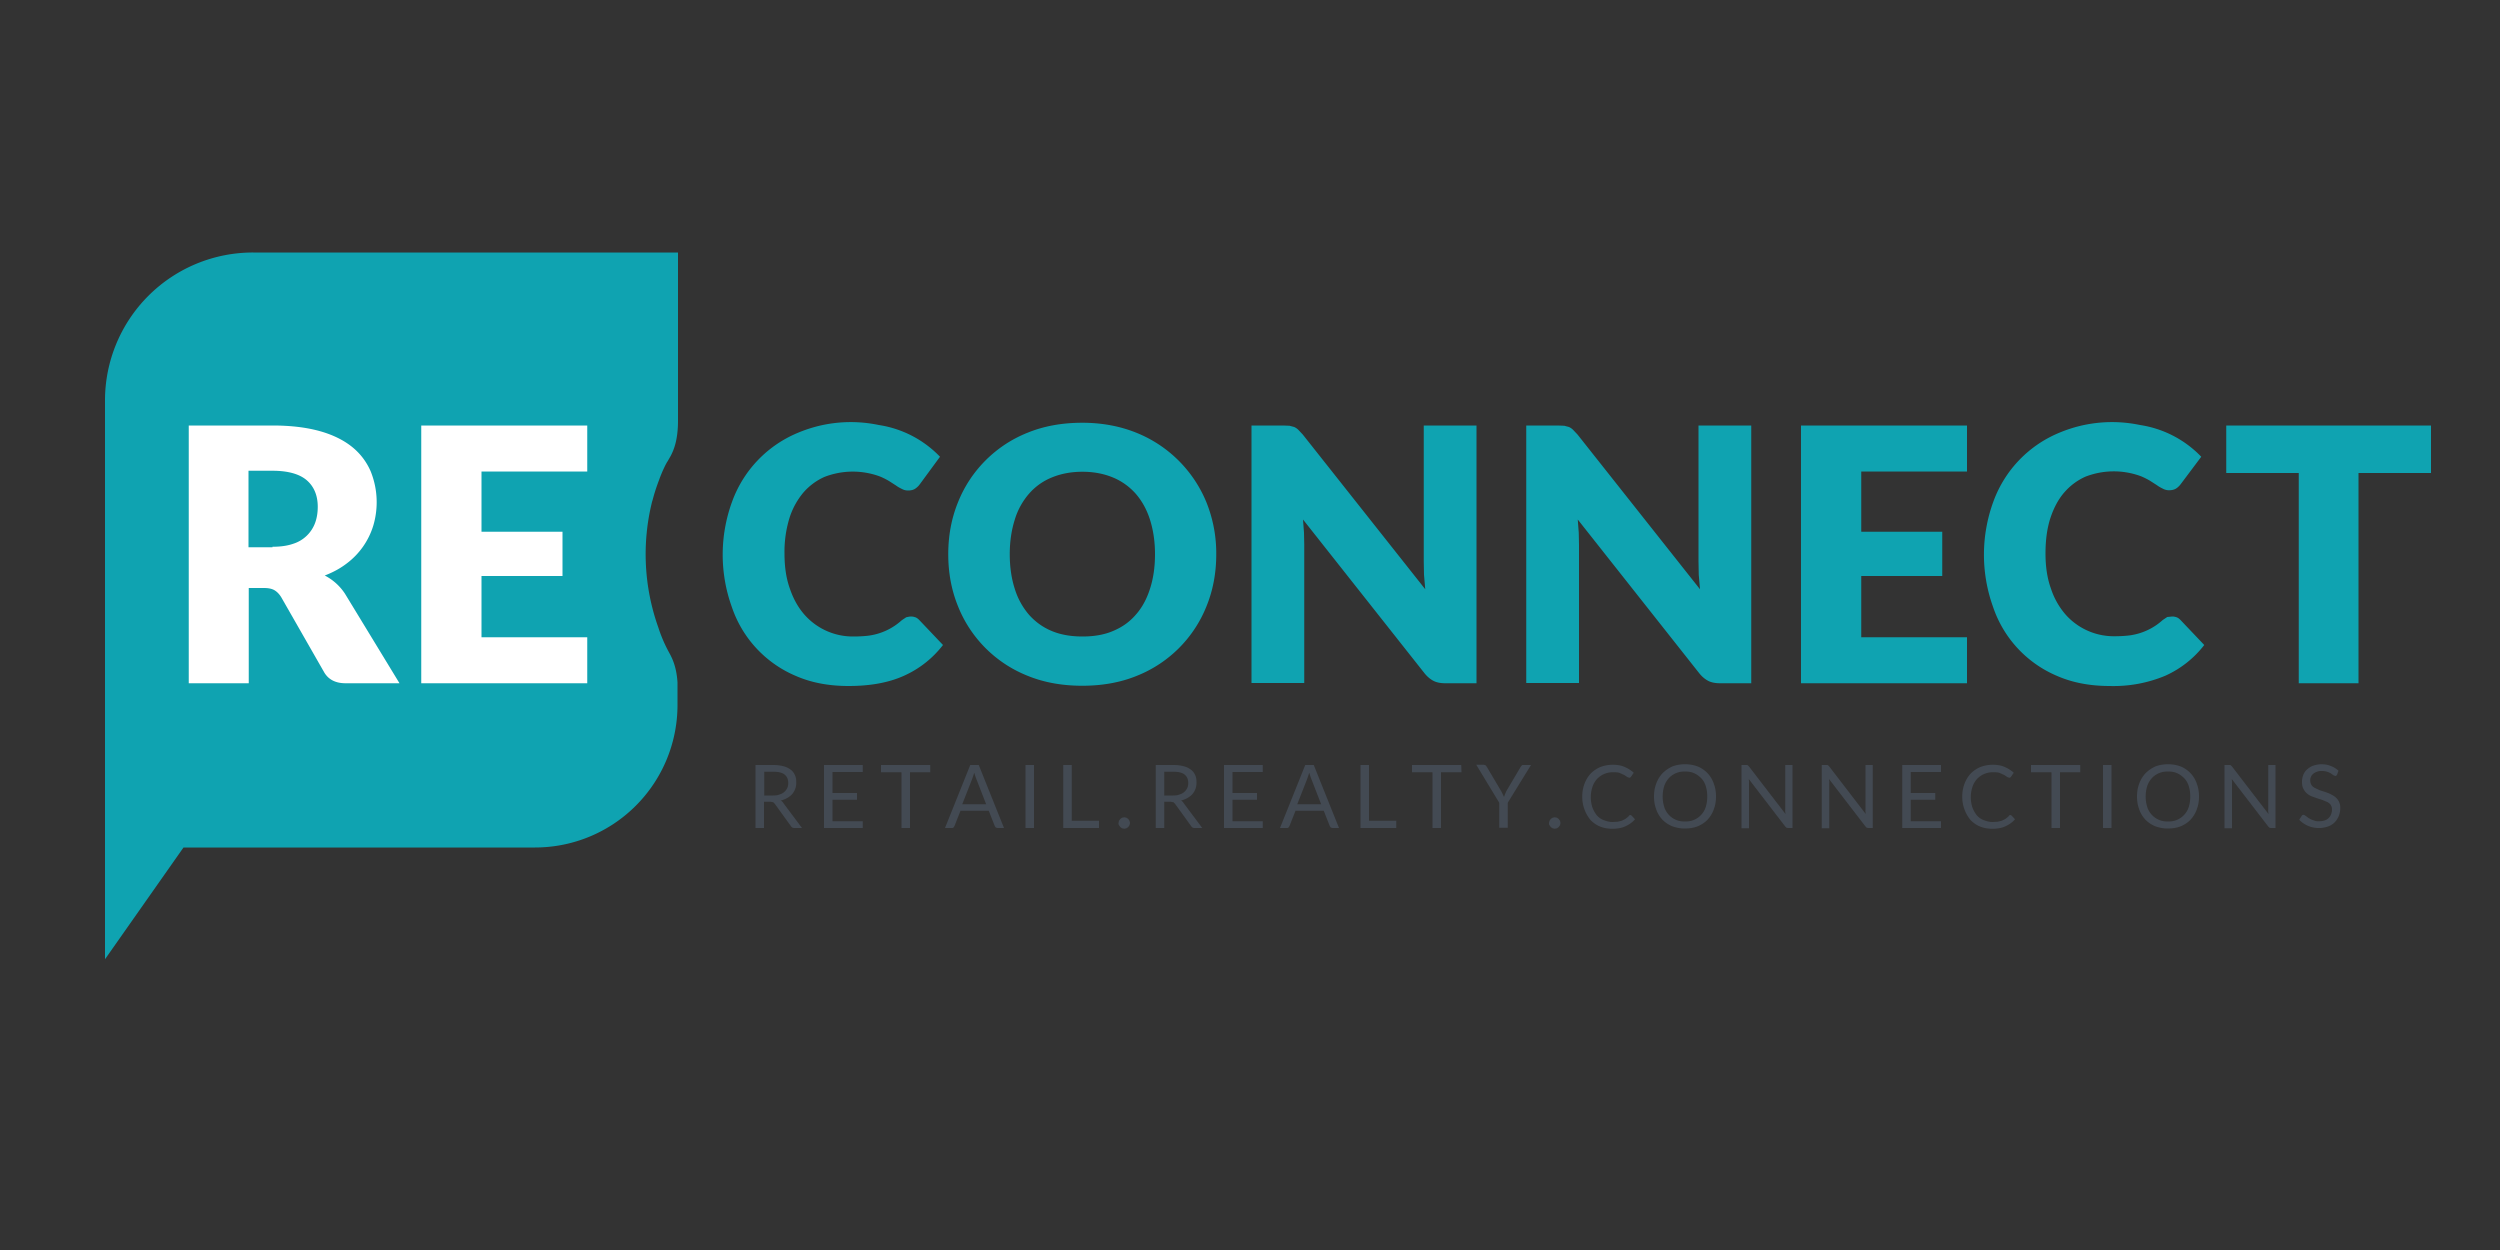 <svg xmlns="http://www.w3.org/2000/svg" id="Layer_1" viewBox="0 0 1000 500">
    <rect x="0" y="0" width="1000" height="500" fill="#333333" stroke="none"/>
    <style>
        .st0{fill:#0fa3b1}.st1{fill:#434a53}.st3{fill:#fff}
    </style>
    <path d="M267.2 260.2a57.4 57.4 0 0 1-3.9-9.3 87.2 87.2 0 0 1-2.5-50.1l.3-1c.7-2.7 1.6-5.4 2.6-8l.1-.3c.9-2.4 2-4.9 3.1-6.8l.1-.1 1.2-2.1c1.4-2.6 3-6.7 3-14.2V101H101.3A59.2 59.2 0 0 0 42 160.3V383.7L73.4 339H214a57 57 0 0 0 57-57v-9.1c-.5-7.3-2.7-10.6-3.8-12.7zM364.4 246.6c.6 0 1.1.1 1.7.3s1.1.6 1.6 1.1l9.5 10c-4.2 5.4-9.4 9.5-15.6 12.3s-13.6 4.1-22.2 4.1c-7.8 0-14.8-1.3-21-4a45.8 45.8 0 0 1-25.7-27.7 61.7 61.7 0 0 1 .2-42.2 47.2 47.2 0 0 1 26.8-27.6 54.4 54.4 0 0 1 31.8-2.9 42.8 42.8 0 0 1 24.5 12.7l-8 10.9c-.5.7-1.1 1.3-1.8 1.8s-1.7.8-3 .8a5 5 0 0 1-2.4-.6c-.8-.4-1.6-.8-2.4-1.4l-2.8-1.8a30 30 0 0 0-3.6-1.8 31.3 31.3 0 0 0-22.3.2 24.2 24.2 0 0 0-8.5 6.4 29.8 29.8 0 0 0-5.5 10.3 46 46 0 0 0-1.9 14c0 5.3.7 10 2.2 14.1 1.4 4.1 3.4 7.6 5.9 10.4a25.8 25.8 0 0 0 19.3 8.6c2.2 0 4.1-.1 5.9-.3a24.5 24.5 0 0 0 13.6-6.2l1.8-1.2c.6-.1 1.2-.3 1.9-.3zM486.5 221.7c0 7.5-1.3 14.4-3.9 20.8a49.8 49.8 0 0 1-27.8 27.8c-6.6 2.7-13.9 4-21.9 4s-15.3-1.3-21.9-4a49.7 49.7 0 0 1-27.8-27.8c-2.6-6.4-3.9-13.3-3.9-20.8s1.3-14.4 3.9-20.8a49.8 49.8 0 0 1 27.8-27.8c6.6-2.7 13.9-4 21.9-4s15.3 1.4 21.9 4.1a50.7 50.7 0 0 1 27.8 27.8 54.5 54.5 0 0 1 3.9 20.7zm-24.5 0c0-5.1-.7-9.7-2-13.8s-3.2-7.5-5.7-10.4c-2.5-2.8-5.5-5-9.1-6.5s-7.7-2.3-12.2-2.3c-4.6 0-8.7.8-12.3 2.3a24 24 0 0 0-9.1 6.5 28.2 28.2 0 0 0-5.7 10.4c-1.3 4.1-2 8.7-2 13.8 0 5.1.7 9.8 2 13.8a29 29 0 0 0 5.7 10.4c2.5 2.8 5.5 5 9.1 6.5s7.7 2.2 12.3 2.2c4.6 0 8.7-.7 12.2-2.2 3.6-1.5 6.6-3.6 9.1-6.5 2.5-2.8 4.4-6.3 5.7-10.4 1.3-4 2-8.6 2-13.8zM590.6 170.2v103.1h-12.5c-1.8 0-3.4-.3-4.6-.9-1.2-.6-2.5-1.6-3.7-3.1l-48.6-61.5.4 5.3.1 4.8v55.3h-21.1v-103h12.6l2.6.1 1.9.5c.6.3 1.1.6 1.6 1.1l1.8 1.9 49 61.9-.5-5.8-.1-5.3v-54.4h21.1zM700.5 170.2v103.1H688c-1.8 0-3.4-.3-4.6-.9-1.2-.6-2.5-1.6-3.7-3.1l-48.6-61.5.4 5.3.1 4.8v55.3h-21.1v-103h12.6l2.6.1 1.9.5c.6.3 1.1.6 1.6 1.1l1.8 1.9 49 61.9-.5-5.8-.1-5.3v-54.4h21.1zM744.5 188.6v24.1h32.4v17.7h-32.4v24.5h42.3v18.4h-66.4V170.2h66.4v18.4h-42.3zM868.9 246.6a5 5 0 0 1 1.7.3c.6.2 1.1.6 1.6 1.1l9.5 10a40.7 40.7 0 0 1-15.6 12.3 53.7 53.7 0 0 1-22.2 4.1c-7.8 0-14.8-1.3-21-4a45.8 45.8 0 0 1-25.7-27.7 61.7 61.7 0 0 1 .2-42.2 47.2 47.2 0 0 1 26.8-27.6A54.4 54.4 0 0 1 856 170a42.8 42.8 0 0 1 24.5 12.7l-8.1 10.8c-.5.7-1.1 1.3-1.8 1.8s-1.7.8-3 .8a5 5 0 0 1-2.4-.6c-.8-.4-1.6-.8-2.4-1.4l-2.8-1.8a30 30 0 0 0-3.6-1.8 31.3 31.3 0 0 0-22.3.2c-3.3 1.5-6.1 3.6-8.5 6.4s-4.2 6.3-5.5 10.3c-1.3 4.1-1.9 8.7-1.9 14s.7 10 2.2 14.1a30 30 0 0 0 5.9 10.4 25.8 25.8 0 0 0 19.3 8.6c2.2 0 4.1-.1 5.9-.3a24.5 24.5 0 0 0 13.6-6.2l1.8-1.2 2-.2zM972.4 189.2h-29v84.1h-23.9v-84.1h-29v-19h81.9v19z" class="st0"/>
    <g>
        <path d="M320.8 331.2h-3c-.6 0-1.1-.2-1.4-.7l-6.5-9-.6-.6-1.1-.2h-2.6v10.5h-3.4V306h7.1c1.6 0 3 .2 4.1.5 1.2.3 2.1.8 2.9 1.4s1.3 1.3 1.7 2.2c.4.9.5 1.8.5 2.9a6.9 6.9 0 0 1-1.6 4.6c-.5.6-1.2 1.1-2 1.6-.8.4-1.6.8-2.6 1 .4.2.8.6 1.1 1.1l7.4 9.9zm-11.6-13c1 0 1.9-.1 2.6-.4a4.8 4.8 0 0 0 3.1-2.6c.3-.6.4-1.3.4-2 0-1.5-.5-2.6-1.5-3.4s-2.5-1.1-4.4-1.1h-3.7v9.5h3.5zM345.1 328.4v2.8h-15.5V306h15.5v2.8H333v8.4h9.8v2.7H333v8.6h12.1v-.1zM372.1 308.9H364v22.3h-3.4v-22.3h-8.2V306h19.7v2.9zM401.6 331.2H399l-.7-.2-.4-.6-2.4-6.1h-11.3l-2.4 6.1-.4.6c-.2.2-.4.2-.7.2H378l10.1-25.2h3.4l10.1 25.2zm-7.1-9.4l-4-10.3-.4-1.1-.4-1.3-.8 2.4-4 10.2h9.6v.1zM413.6 331.2h-3.4V306h3.4v25.2zM439.6 328.3v2.9h-14.3V306h3.4v22.3h10.9zM447.4 329.2l.2-.9.5-.7.7-.5.9-.2.9.2.7.5.5.7.2.9-.2.9-.5.7-.7.5-.9.2-.9-.2-.7-.5-.5-.7c-.2-.3-.2-.5-.2-.9zM480.9 331.2h-3c-.6 0-1.1-.2-1.4-.7l-6.5-9-.6-.6-1.1-.2h-2.6v10.5h-3.4V306h7.1c1.6 0 3 .2 4.1.5 1.2.3 2.1.8 2.9 1.4s1.3 1.3 1.7 2.2c.4.9.5 1.8.5 2.9a6.9 6.9 0 0 1-1.6 4.6c-.5.6-1.2 1.1-2 1.6-.8.4-1.6.8-2.6 1 .4.2.8.6 1.1 1.1l7.4 9.9zm-11.7-13c1 0 1.9-.1 2.6-.4a4.8 4.8 0 0 0 3.1-2.6c.3-.6.4-1.3.4-2 0-1.5-.5-2.6-1.5-3.4s-2.5-1.1-4.4-1.1h-3.7v9.5h3.5zM505.1 328.4v2.8h-15.5V306h15.5v2.8H493v8.4h9.8v2.7H493v8.6h12.1v-.1zM535.6 331.2H533l-.7-.2-.4-.6-2.4-6.1h-11.3l-2.4 6.1-.4.6c-.2.2-.4.2-.7.2H512l10.1-25.2h3.4l10.1 25.2zm-7.1-9.4l-4-10.3-.4-1.1-.4-1.3-.8 2.4-4 10.2h9.6v.1zM558.5 328.3v2.9h-14.3V306h3.4v22.3h10.9zM584.6 308.9h-8.2v22.3H573v-22.3h-8.2V306h19.7l.1 2.9zM603.1 321.1v10h-3.4v-10l-9.2-15.2h3l.7.2.5.6 5.8 9.8.6 1.2.5 1.1.4-1.1.5-1.2 5.8-9.8.4-.5c.2-.2.4-.2.7-.2h3l-9.3 15.1zM619.6 329.2l.2-.9.5-.7.7-.5.9-.2.9.2.7.5.5.7.2.9-.2.9-.5.7-.7.5-.9.2-.9-.2-.7-.5-.5-.7c-.2-.2-.2-.5-.2-.9zM652.1 326l.5.2 1.4 1.5c-1 1.2-2.3 2.1-3.8 2.8s-3.2 1-5.3 1c-1.8 0-3.4-.3-4.9-.9s-2.7-1.5-3.8-2.6a14.6 14.6 0 0 1-3.3-9.3c0-1.9.3-3.6.9-5.2.6-1.6 1.4-2.9 2.5-4.1 1.1-1.1 2.4-2 3.9-2.6s3.2-.9 5-.9 3.4.3 4.7.9a13 13 0 0 1 3.6 2.3l-1.1 1.6-.3.3-.4.1-.8-.3-1.2-.8-1.8-.8c-.7-.3-1.6-.3-2.7-.3a8.6 8.6 0 0 0-6.4 2.7c-.8.9-1.4 1.9-1.8 3.1a13.2 13.2 0 0 0 0 8.4c.5 1.2 1.1 2.3 1.8 3.1.8.9 1.7 1.5 2.8 1.9 1.1.4 2.2.7 3.4.7l2-.1 1.7-.4 1.4-.7 1.3-1c.3-.5.5-.6.7-.6zM686.4 318.6c0 1.9-.3 3.6-.9 5.2-.6 1.6-1.4 2.9-2.5 4.1-1.1 1.1-2.4 2-3.9 2.6-1.5.6-3.2.9-5.1.9a14 14 0 0 1-5.1-.9c-1.5-.6-2.8-1.5-3.9-2.6a11.3 11.3 0 0 1-2.5-4.1c-.6-1.6-.9-3.3-.9-5.2s.3-3.6.9-5.2c.6-1.6 1.4-2.9 2.5-4.1 1.1-1.1 2.4-2 3.9-2.7 1.5-.6 3.2-.9 5.1-.9 1.9 0 3.5.3 5.1.9a11.3 11.3 0 0 1 6.4 6.8c.6 1.6.9 3.3.9 5.2zm-3.5 0c0-1.5-.2-2.9-.6-4.2a8 8 0 0 0-1.8-3.1c-.8-.8-1.7-1.5-2.8-2s-2.3-.7-3.7-.7c-1.3 0-2.6.2-3.7.7s-2 1.1-2.8 2c-.8.9-1.4 1.9-1.8 3.1a14.2 14.2 0 0 0 0 8.4 8 8 0 0 0 1.8 3.1c.8.9 1.7 1.5 2.8 2s2.3.7 3.7.7 2.6-.2 3.7-.7a8 8 0 0 0 2.8-2 8 8 0 0 0 1.8-3.1c.4-1.3.6-2.7.6-4.2zM717 306v25.2h-1.7l-.7-.1-.5-.5-14.6-19 .1.9c.1.3 0 .5 0 .8v18h-3V306h2.2l.3.1.2.2.3.3 14.6 19-.1-.9c-.1-.3 0-.6 0-.8V306h2.9zM749.1 306v25.2h-1.7l-.7-.1-.5-.5-14.6-19 .1.9c.1.3 0 .5 0 .8v18h-3V306h2.2l.3.1.2.2.3.3 14.6 19-.1-.9c-.1-.3 0-.6 0-.8V306h2.9zM776.4 328.4v2.8h-15.5V306h15.5v2.8h-12.1v8.4h9.8v2.7h-9.8v8.6h12.1v-.1zM804.1 326l.5.2 1.4 1.5c-1 1.2-2.3 2.1-3.8 2.8s-3.2 1-5.3 1c-1.8 0-3.4-.3-4.9-.9s-2.7-1.5-3.8-2.6a14.6 14.6 0 0 1-3.3-9.3c0-1.9.3-3.6.9-5.2.6-1.6 1.4-2.9 2.5-4.1 1.1-1.1 2.4-2 3.9-2.6s3.2-.9 5-.9 3.4.3 4.7.9a13 13 0 0 1 3.6 2.3l-1.1 1.6-.3.3-.4.1-.8-.3-1.2-.8-1.8-.8c-.7-.3-1.6-.3-2.7-.3a8.6 8.6 0 0 0-6.4 2.7c-.8.9-1.4 1.9-1.8 3.1a13.2 13.2 0 0 0 0 8.4c.5 1.2 1.1 2.3 1.8 3.1.8.9 1.7 1.5 2.8 1.9 1.1.4 2.2.7 3.4.7l2-.1 1.7-.4 1.4-.7 1.3-1c.3-.5.5-.6.7-.6zM832.2 308.9H824v22.3h-3.4v-22.3h-8.2V306h19.7v2.9h.1zM844.6 331.2h-3.4V306h3.4v25.2zM879.6 318.6c0 1.9-.3 3.6-.9 5.2-.6 1.6-1.4 2.9-2.5 4.1-1.1 1.1-2.4 2-3.9 2.6-1.5.6-3.2.9-5.1.9a14 14 0 0 1-5.1-.9c-1.5-.6-2.8-1.5-3.9-2.6a11.3 11.3 0 0 1-2.5-4.1c-.6-1.6-.9-3.3-.9-5.2s.3-3.6.9-5.2c.6-1.6 1.4-2.9 2.5-4.1 1.1-1.1 2.4-2 3.9-2.7 1.5-.6 3.2-.9 5.1-.9 1.9 0 3.5.3 5.1.9a11.3 11.3 0 0 1 6.4 6.8c.6 1.6.9 3.3.9 5.2zm-3.5 0c0-1.5-.2-2.9-.6-4.2a8 8 0 0 0-1.8-3.1c-.8-.8-1.7-1.5-2.8-2s-2.3-.7-3.7-.7c-1.3 0-2.6.2-3.7.7s-2 1.1-2.8 2c-.8.9-1.4 1.9-1.8 3.1a14.2 14.2 0 0 0 0 8.4 8 8 0 0 0 1.8 3.1c.8.9 1.7 1.5 2.8 2s2.3.7 3.7.7 2.6-.2 3.7-.7a8 8 0 0 0 2.8-2 8 8 0 0 0 1.8-3.1c.4-1.3.6-2.7.6-4.2zM910.2 306v25.2h-1.7l-.7-.1-.5-.5-14.6-19 .1.9c.1.3 0 .5 0 .8v18h-3V306h2.2l.3.1.2.2.3.3 14.6 19-.1-.9c-.1-.3 0-.6 0-.8V306h2.9zM934.8 309.9l-.3.4-.4.1-.7-.3-1-.7a6.6 6.6 0 0 0-3.6-1 5.3 5.3 0 0 0-3.5 1.1 3.4 3.4 0 0 0-1.2 2.7c0 .7.2 1.3.5 1.8s.8.9 1.4 1.2l1.9.9 2.2.7c.8.3 1.5.5 2.2.9s1.4.7 1.9 1.2a5.3 5.3 0 0 1 1.9 4.4 8.1 8.1 0 0 1-2.2 5.6c-.7.7-1.6 1.3-2.7 1.7a11.3 11.3 0 0 1-8.1-.3c-1.3-.6-2.5-1.4-3.4-2.4l1-1.6.3-.3.4-.1.5.2.7.5.8.6 1.1.6 1.4.5c.5.2 1.1.2 1.7.2.8 0 1.5-.1 2.2-.3a4 4 0 0 0 2.6-2.4c.2-.6.4-1.2.4-1.9 0-.8-.2-1.4-.5-1.9s-.8-.9-1.4-1.2l-1.9-.8-2.2-.7-2.2-.8a6.2 6.2 0 0 1-3.3-3.1c-.4-.8-.5-1.7-.5-2.8 0-.9.2-1.8.5-2.6s.8-1.6 1.5-2.2 1.5-1.2 2.4-1.5 2.1-.6 3.3-.6c1.4 0 2.7.2 3.8.7a9 9 0 0 1 3.1 1.9l-.6 1.6z" class="st1"/>
    </g>
    <g>
        <path d="M159.8 273.3h-21.6c-4 0-6.9-1.5-8.6-4.5l-17.1-29.9c-.8-1.3-1.7-2.2-2.7-2.8s-2.4-.9-4.2-.9h-6.1v38.1h-24V170.2H109c7.5 0 13.8.8 19.1 2.3 5.3 1.5 9.6 3.7 12.9 6.4 3.3 2.7 5.7 6 7.3 9.7a33 33 0 0 1 1 21.7 29.8 29.8 0 0 1-10.5 15c-2.6 2-5.5 3.6-8.9 4.9a21.4 21.4 0 0 1 8.1 7.3l21.8 35.8zM109 218.7c3.3 0 6-.4 8.3-1.2a13.7 13.7 0 0 0 8.8-8.5c.7-2 1-4.1 1-6.3 0-4.5-1.5-8.1-4.4-10.6s-7.5-3.8-13.7-3.8h-9.6v30.6h9.6v-.2zM192.6 188.6v24.1H225v17.7h-32.4v24.5h42.3v18.4h-66.4V170.2h66.4v18.4h-42.3z" class="st3"/>
    </g>
</svg>
